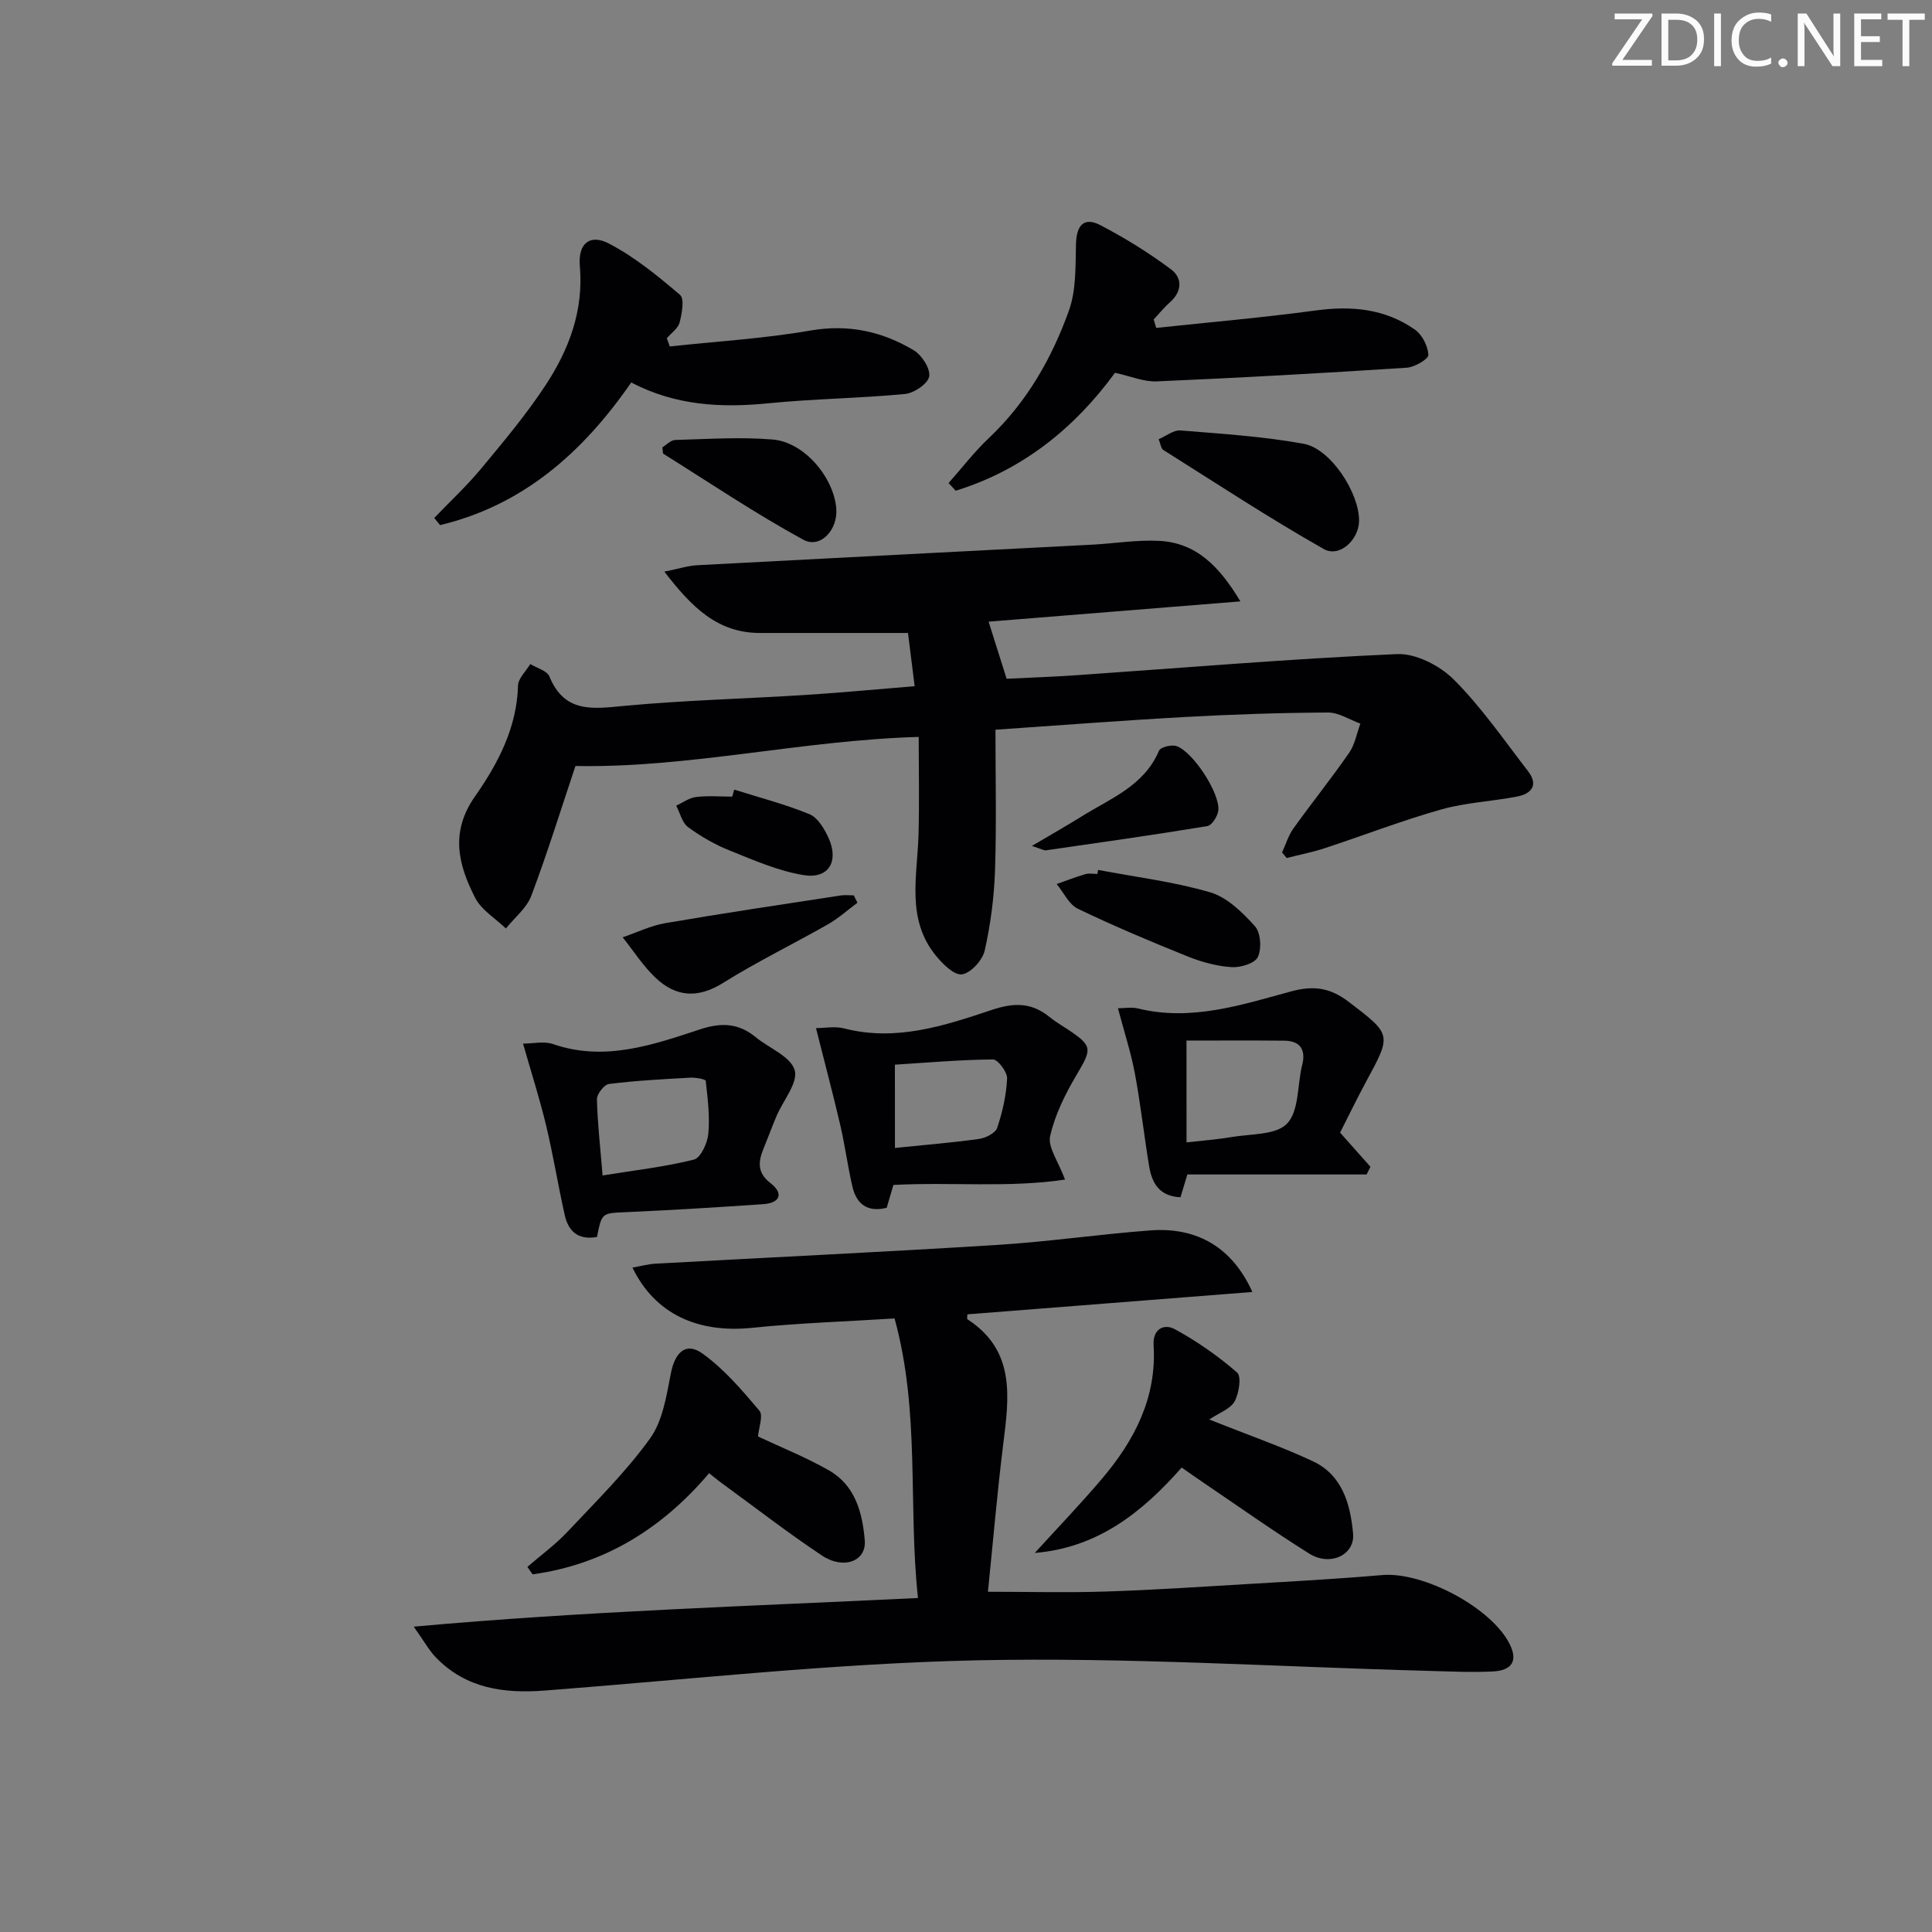 <svg enable-background="new 0 0 400 400" viewBox="0 0 400 400" xmlns="http://www.w3.org/2000/svg"><rect x="0" y="0" width="400" height="400" fill="#808080" stroke="none"/><path d="m342.2 3.2-6.3 9.2h6.1v1.2h-8.2v-.5l6.2-9.1h-5.7v-1.2h7.8v.4z" fill="#fafbfa"/><path d="m344 13.7v-10.9h3.1c1.6 0 3 .5 4.1 1.4 1.1 1 1.6 2.2 1.6 3.9s-.5 3-1.6 4-2.5 1.5-4.2 1.5h-3zm1.4-9.6v8.4h1.6c1.4 0 2.5-.4 3.2-1.1.8-.8 1.2-1.8 1.2-3.2s-.4-2.4-1.2-3.1-1.8-1-3.1-1z" fill="#fafbfa"/><path d="m356.3 2.8v10.9h-1.4v-10.9z" fill="#fafbfa"/><path d="m366.6 13.2c-.8.4-1.8.6-3 .6-1.6 0-2.8-.5-3.7-1.5s-1.4-2.3-1.4-3.9c0-1.7.5-3.2 1.6-4.2s2.4-1.6 4-1.6c1 0 1.9.1 2.6.4v1.5c-.8-.4-1.6-.6-2.6-.6-1.2 0-2.2.4-3 1.2s-1.1 1.9-1.1 3.3c0 1.3.4 2.3 1.1 3.1s1.6 1.1 2.8 1.1c1.1 0 2-.2 2.8-.7v1.3z" fill="#fafbfa"/><path d="m368.2 13c0-.3.1-.5.3-.6.2-.2.4-.3.6-.3.3 0 .5.1.7.3s.3.4.3.6-.1.5-.3.6c-.2.2-.4.3-.7.3s-.5-.1-.6-.3c-.2-.2-.3-.4-.3-.6z" fill="#fafbfa"/><path d="m381.1 13.7h-1.7l-5.5-8.4c-.2-.2-.3-.5-.4-.7 0 .2.1.8.1 1.5v7.6h-1.4v-10.9h1.8l5.3 8.3c.3.4.4.6.4.8 0-.3-.1-.8-.1-1.6v-7.5h1.4v10.9z" fill="#fafbfa"/><path d="m389.7 13.7h-5.8v-10.9h5.6v1.2h-4.2v3.5h3.9v1.2h-3.9v3.7h4.4z" fill="#fafbfa"/><path d="m398.4 4.1h-3.1v9.6h-1.4v-9.6h-3.1v-1.3h7.7v1.3z" fill="#fafbfa"/><g fill="#010104"><path d="m119.14 158.59c-2.93 8.74-5.76 17.9-9.13 26.85-.96 2.56-3.47 4.55-5.27 6.79-2.18-2.1-5.09-3.83-6.38-6.37-3.45-6.8-5.24-13.51-.02-20.97 4.7-6.71 8.68-14.18 8.91-22.94.04-1.51 1.65-2.98 2.54-4.47 1.36.84 3.47 1.38 3.96 2.58 3.14 7.66 9.04 6.69 15.55 6.08 12.41-1.16 24.9-1.47 37.34-2.25 7.43-.47 14.85-1.18 22.73-1.82-.5-4-.99-7.9-1.38-11.02-10.48 0-20.56 0-30.65 0-8.78 0-14.12-5.32-19.79-12.7 2.96-.59 4.89-1.23 6.85-1.33 27.23-1.45 54.45-2.83 81.68-4.25 4.64-.24 9.3-1.03 13.91-.79 7.67.4 12.44 5.23 16.82 12.53-18.22 1.47-35.47 2.86-52.13 4.2 1.24 3.93 2.37 7.52 3.73 11.82 4.27-.21 9.49-.39 14.69-.75 22.04-1.52 44.07-3.39 66.13-4.36 3.91-.17 8.9 2.4 11.79 5.3 5.71 5.72 10.37 12.5 15.34 18.94 2.24 2.91.69 4.7-2.32 5.27-5.21 1-10.62 1.23-15.69 2.67-8.13 2.3-16.04 5.37-24.08 8.01-2.57.85-5.25 1.36-7.88 2.03-.32-.38-.63-.76-.95-1.14.76-1.66 1.29-3.49 2.33-4.95 3.78-5.28 7.85-10.35 11.55-15.68 1.2-1.72 1.57-4.02 2.33-6.05-2.24-.81-4.49-2.32-6.72-2.3-9.81.05-19.63.38-29.43.92-12.93.71-25.85 1.71-39.4 2.64 0 9.88.23 19.49-.09 29.08-.19 5.58-.91 11.21-2.14 16.65-.45 2-2.9 4.68-4.72 4.92-1.64.21-4.03-2.19-5.45-3.95-6.11-7.56-3.77-16.42-3.53-24.98.19-6.74.04-13.48.04-20.23-24.38.71-47.59 6.47-71.07 6.02z"/><path d="m185.21 272.97c-10.26.65-19.9.95-29.47 1.94-11.27 1.16-20.14-2.85-24.8-12.47 1.72-.3 3.25-.73 4.8-.81 23.56-1.3 47.14-2.41 70.7-3.88 10.61-.66 21.16-2.22 31.77-3.01 9.71-.72 16.95 3.59 21.08 12.75-19.94 1.56-39.48 3.1-59 4.63 0 .46-.12.94.02 1.03 9.97 6.47 8.62 16.09 7.4 25.83-1.25 10.04-2.1 20.13-3.17 30.58 8.57 0 16.48.21 24.38-.05 9.96-.32 19.92-.99 29.87-1.58 9.13-.54 18.26-1.04 27.37-1.83 8.56-.74 22.81 6.85 26.46 14.41 1.61 3.32.48 5.35-3.57 5.55-4.48.22-8.99-.01-13.49-.13-31.09-.83-62.2-2.84-93.26-2.18-29.86.64-59.67 3.98-89.5 6.26-8.48.65-16.31-.42-22.53-6.83-1.44-1.48-2.45-3.37-4.61-6.4 35.32-3.19 69.39-4.23 104.4-5.93-2.08-19.13.5-38.43-4.85-57.88z"/><path d="m138.67 71.73c9.7-1.05 19.49-1.63 29.08-3.29 7.88-1.37 14.87.16 21.43 4.08 1.67 1 3.47 3.79 3.2 5.42-.25 1.49-3.13 3.45-5 3.63-9.42.9-18.92.99-28.34 1.93-9.79.98-19.23.46-28.35-4.31-10.07 14.57-22.48 25.44-39.58 29.53-.4-.49-.8-.99-1.2-1.48 3.28-3.43 6.78-6.68 9.8-10.33 4.65-5.61 9.37-11.23 13.35-17.32 4.78-7.32 7.79-15.34 6.99-24.48-.41-4.65 2.02-6.76 6.01-4.69 5.33 2.77 10.12 6.7 14.73 10.63.95.81.4 3.85-.08 5.7-.32 1.24-1.73 2.2-2.66 3.29.22.55.42 1.12.62 1.69z"/><path d="m239.38 67.89c11.03-1.18 22.1-2.13 33.09-3.62 7.4-1 14.33-.34 20.48 3.98 1.5 1.05 2.69 3.41 2.78 5.23.04.84-2.84 2.55-4.48 2.65-17.24 1.12-34.49 2.09-51.74 2.83-2.71.12-5.48-1.09-8.66-1.78-8.38 11.48-19.17 20.15-32.98 24.42-.49-.53-.98-1.06-1.48-1.59 2.78-3.13 5.34-6.48 8.37-9.34 7.82-7.39 13.01-16.48 16.56-26.4 1.51-4.22 1.33-9.13 1.45-13.74.1-3.85 1.6-5.73 5.12-3.88 5.06 2.65 9.98 5.69 14.55 9.11 2.41 1.8 2.31 4.61-.26 6.87-1.21 1.06-2.22 2.34-3.32 3.52.18.59.35 1.17.52 1.74z"/><path d="m123.6 256.1c-4 .72-5.96-1.28-6.69-4.58-1.37-6.13-2.37-12.34-3.83-18.45-1.34-5.59-3.1-11.07-4.79-17 2.05 0 4.33-.55 6.19.09 10.64 3.67 20.56.22 30.38-3.02 4.43-1.47 8.01-1.35 11.58 1.58 2.8 2.3 7.26 4.01 8.09 6.84.76 2.58-2.4 6.29-3.77 9.53-.91 2.14-1.7 4.33-2.58 6.47-1.15 2.77-1.59 5.12 1.35 7.4 2.77 2.15 1.98 4.11-1.52 4.35-9.44.65-18.88 1.23-28.33 1.65-5.07.23-5.07.06-6.08 5.14zm1.16-12.73c6.64-1.08 12.88-1.78 18.91-3.29 1.4-.35 2.8-3.41 2.98-5.34.34-3.61-.13-7.32-.54-10.96-.04-.35-2.11-.72-3.21-.66-5.61.31-11.23.61-16.8 1.3-1 .12-2.54 2.08-2.51 3.16.11 4.93.69 9.86 1.17 15.79z"/><path d="m277.45 234.5c2.34 2.63 4.31 4.85 6.29 7.07-.27.53-.53 1.06-.8 1.59-12.34 0-24.67 0-37.11 0-.6 2-1 3.33-1.42 4.72-4.49-.2-5.94-3.04-6.51-6.51-1.05-6.37-1.75-12.8-2.94-19.14-.82-4.36-2.21-8.6-3.5-13.48 1.35 0 2.81-.28 4.13.04 11 2.71 21.41-.73 31.71-3.53 4.81-1.31 8.21-.68 11.91 2.14 8.92 6.81 8.95 6.72 3.67 16.46-1.96 3.62-3.74 7.32-5.43 10.64zm-31.79 2.02c3.4-.39 6.36-.6 9.26-1.1 3.98-.69 9.2-.37 11.53-2.77 2.46-2.53 2.16-7.75 3.06-11.79.04-.16.09-.32.13-.48.73-3.15-.53-4.88-3.74-4.92-6.76-.07-13.51-.02-20.25-.02.01 7.71.01 14.26.01 21.08z"/><path d="m168.94 212.86c1.74 0 3.92-.43 5.86.07 10.7 2.75 20.7-.55 30.51-3.83 4.67-1.56 8.28-1.56 12 1.47 1.15.94 2.45 1.7 3.7 2.52 5.23 3.47 5.1 4.02 1.91 9.41-2.35 3.96-4.5 8.28-5.5 12.72-.52 2.28 1.67 5.18 3.08 9-11.62 1.75-23.58.47-35.53 1.11-.5 1.69-.95 3.24-1.39 4.73-4.08 1.01-6.28-.85-7.11-4.44-.97-4.2-1.53-8.49-2.5-12.68-1.53-6.55-3.26-13.05-5.03-20.08zm16.35 24.81c6.23-.64 11.86-1.09 17.43-1.87 1.37-.19 3.37-1.21 3.74-2.3 1.1-3.28 1.89-6.77 2.05-10.22.06-1.32-1.9-3.93-2.93-3.93-6.74.05-13.48.65-20.3 1.08.01 6.06.01 11.5.01 17.24z"/><path d="m250.37 293.89c8.47 3.38 15.15 5.68 21.51 8.68 6.07 2.87 7.71 8.9 8.26 14.93.41 4.43-4.73 6.87-9.05 4.17-7.46-4.66-14.64-9.77-21.93-14.7-1.48-1-2.94-2.04-4.51-3.13-8.27 9.4-17.5 16.62-30.41 17.68 4.65-5.11 9.45-10.1 13.92-15.37 6.73-7.94 11.35-16.79 10.68-27.63-.21-3.37 2.15-4.55 4.42-3.31 4.58 2.5 8.94 5.54 12.87 8.96.94.81.4 4.32-.53 5.99-.88 1.56-3.17 2.33-5.23 3.73z"/><path d="m146.81 305.01c-9.78 11.54-21.76 18.91-36.54 20.94-.36-.51-.72-1.02-1.08-1.54 2.78-2.41 5.79-4.6 8.3-7.27 5.89-6.26 12.08-12.37 17.08-19.3 2.63-3.65 3.42-8.84 4.32-13.48.85-4.38 3.11-6.6 6.57-4.11 4.47 3.21 8.18 7.58 11.77 11.82.84.99-.15 3.51-.29 5.34 4.62 2.18 9.86 4.26 14.71 7.03 5.43 3.1 6.93 8.81 7.39 14.5.35 4.31-4.39 6.1-8.89 3.1-7.04-4.69-13.75-9.89-20.59-14.88-.79-.56-1.53-1.19-2.75-2.15z"/><path d="m239.89 90.93c1.59-.67 3.1-1.93 4.49-1.81 8.53.69 17.13 1.23 25.53 2.76 5.64 1.03 11.54 10.23 11.47 15.98-.05 3.89-4.04 7.66-7.31 5.81-11.33-6.42-22.22-13.59-33.25-20.53-.44-.28-.51-1.15-.93-2.21z"/><path d="m227.35 180.11c7.76 1.47 15.67 2.43 23.22 4.64 3.5 1.03 6.67 4.15 9.24 7 1.21 1.34 1.43 4.65.62 6.38-.61 1.32-3.59 2.23-5.44 2.11-3.07-.2-6.21-1.06-9.08-2.21-7.67-3.09-15.3-6.3-22.75-9.88-1.85-.89-2.94-3.37-4.39-5.12 1.98-.7 3.94-1.46 5.95-2.05.76-.22 1.65-.04 2.48-.04.05-.27.1-.55.15-.83z"/><path d="m177.52 186.9c-2.03 1.51-3.93 3.23-6.12 4.48-7.2 4.1-14.68 7.73-21.69 12.12-5.23 3.27-9.77 2.92-13.97-1.05-2.6-2.45-4.57-5.57-6.82-8.39 2.93-1 5.8-2.41 8.81-2.93 12.07-2.07 24.19-3.87 36.29-5.73.9-.14 1.84-.02 2.75-.02.26.51.5 1.01.75 1.52z"/><path d="m137.14 92.62c.8-.48 1.71-1.5 2.66-1.53 6.73-.19 13.51-.65 20.2-.09 6.47.54 12.57 7.75 13.14 14.22.39 4.43-3.27 8.46-6.83 6.52-9.93-5.42-19.35-11.77-28.95-17.78-.18-.12-.11-.62-.22-1.34z"/><path d="m213.64 175.14c4.15-2.45 7.26-4.21 10.29-6.1 5.99-3.74 12.95-6.33 16.03-13.62.31-.74 2.59-1.3 3.62-.95 3.43 1.16 9.05 9.82 8.66 13.32-.13 1.19-1.32 3.08-2.26 3.24-11.12 1.84-22.28 3.41-33.43 5.02-.42.05-.89-.26-2.91-.91z"/><path d="m152.01 163.48c5.22 1.65 10.56 3.02 15.6 5.1 1.72.71 3.09 3.05 3.95 4.95 2.16 4.8 0 8.47-5.11 7.66-5.25-.83-10.33-3.08-15.33-5.08-3.06-1.22-6.01-2.92-8.66-4.86-1.24-.91-1.66-2.93-2.46-4.45 1.37-.62 2.69-1.62 4.12-1.79 2.46-.3 4.98-.08 7.48-.08.13-.48.27-.96.41-1.45z"/></g></svg>